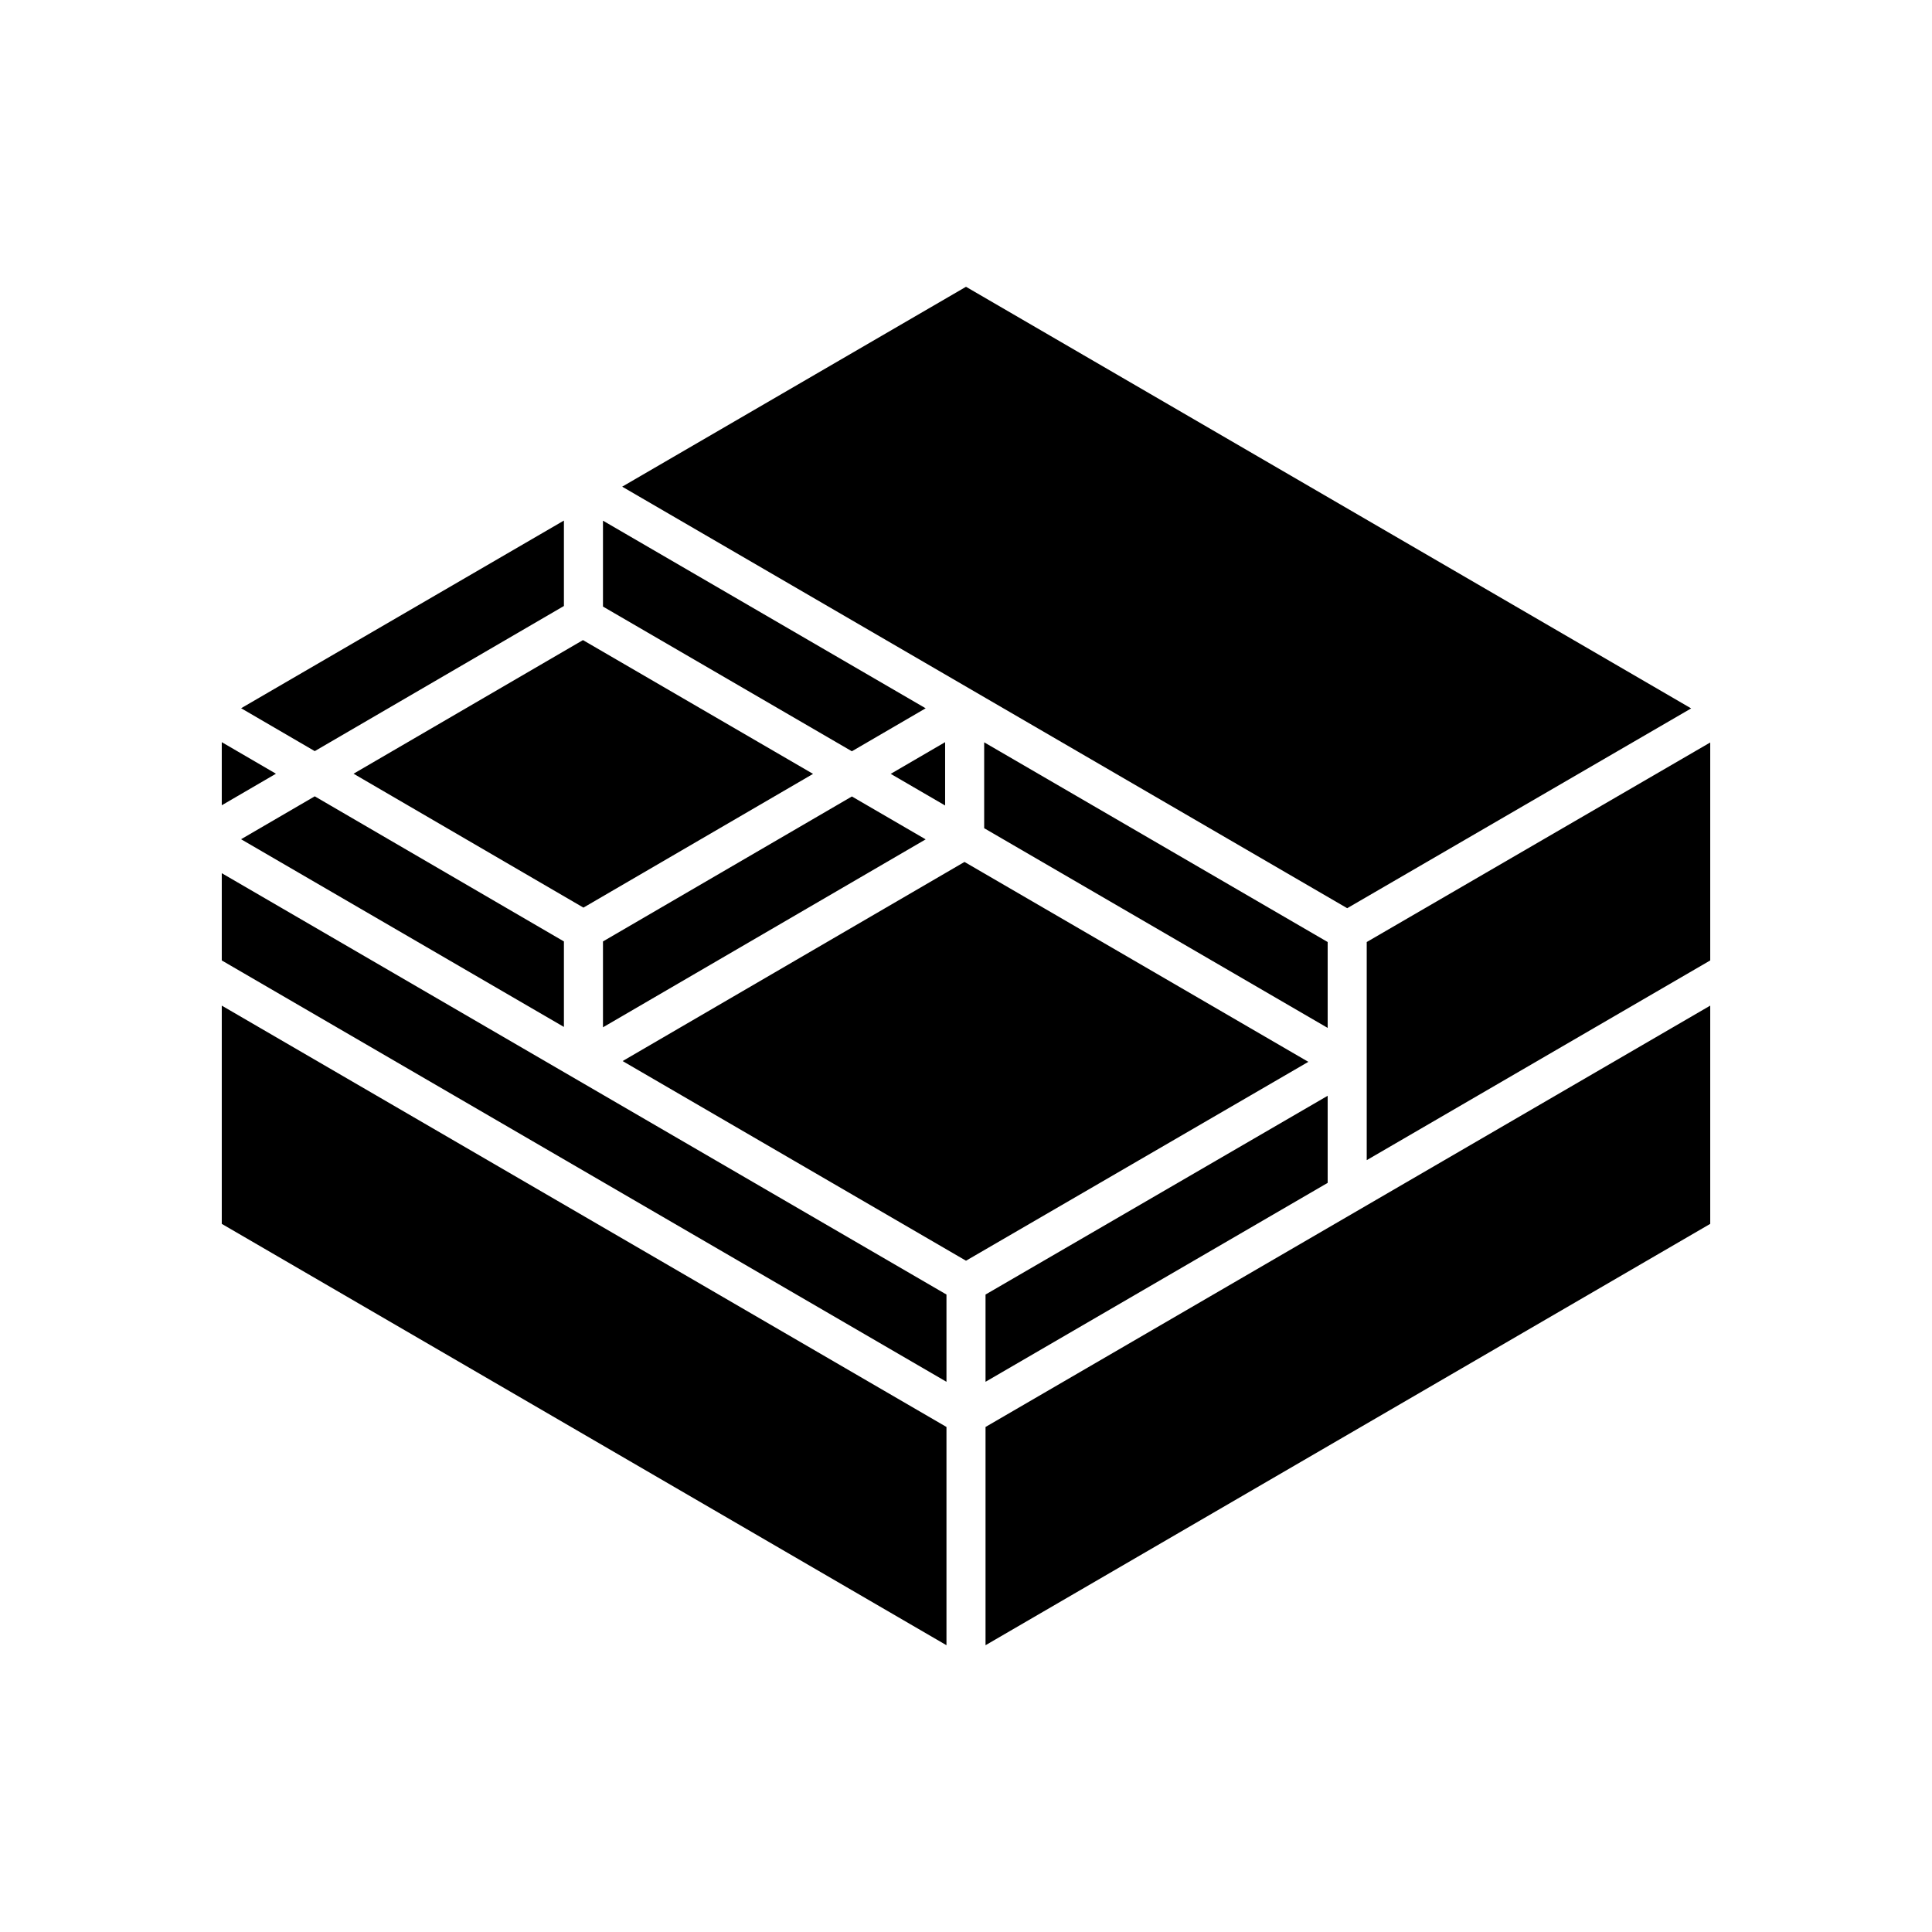 <svg xmlns="http://www.w3.org/2000/svg" viewBox="0 0 512 512"><path d="M256 334.103l-91.003-52.91 90.605-52.771 91.12 52.978zM154.49 169.634l60.978 35.453-60.85 35.441-60.923-35.484zM245.31 222.438l-85.516 49.809v-22.755l65.965-38.42zM236.047 205.08l14.419-8.399v16.782zM149.444 249.492v22.658l-85.558-49.744 19.527-11.373zM351.847 272.407l-91.031-52.926v-22.76l91.03 52.927zM225.755 199.096l-65.961-38.35v-22.76l85.516 49.72zM149.444 160.595l-66.031 38.46L63.9 187.689l85.544-49.736zM73.13 205.044l-14.358 8.362v-16.725zM58.772 231.405l192.053 111.662v23.121L58.772 254.527zM261.175 343.068l90.672-52.674v23.077l-90.672 52.718zM362.197 249.649l91.031-52.883v57.76l-91.031 52.927zM448.173 187.732l-91.15 52.952-192.136-111.71L256 76zM58.772 266.5L250.825 378.16v57.84L58.772 324.337zM261.175 436v-57.839L453.228 266.5v57.837z"/></svg>